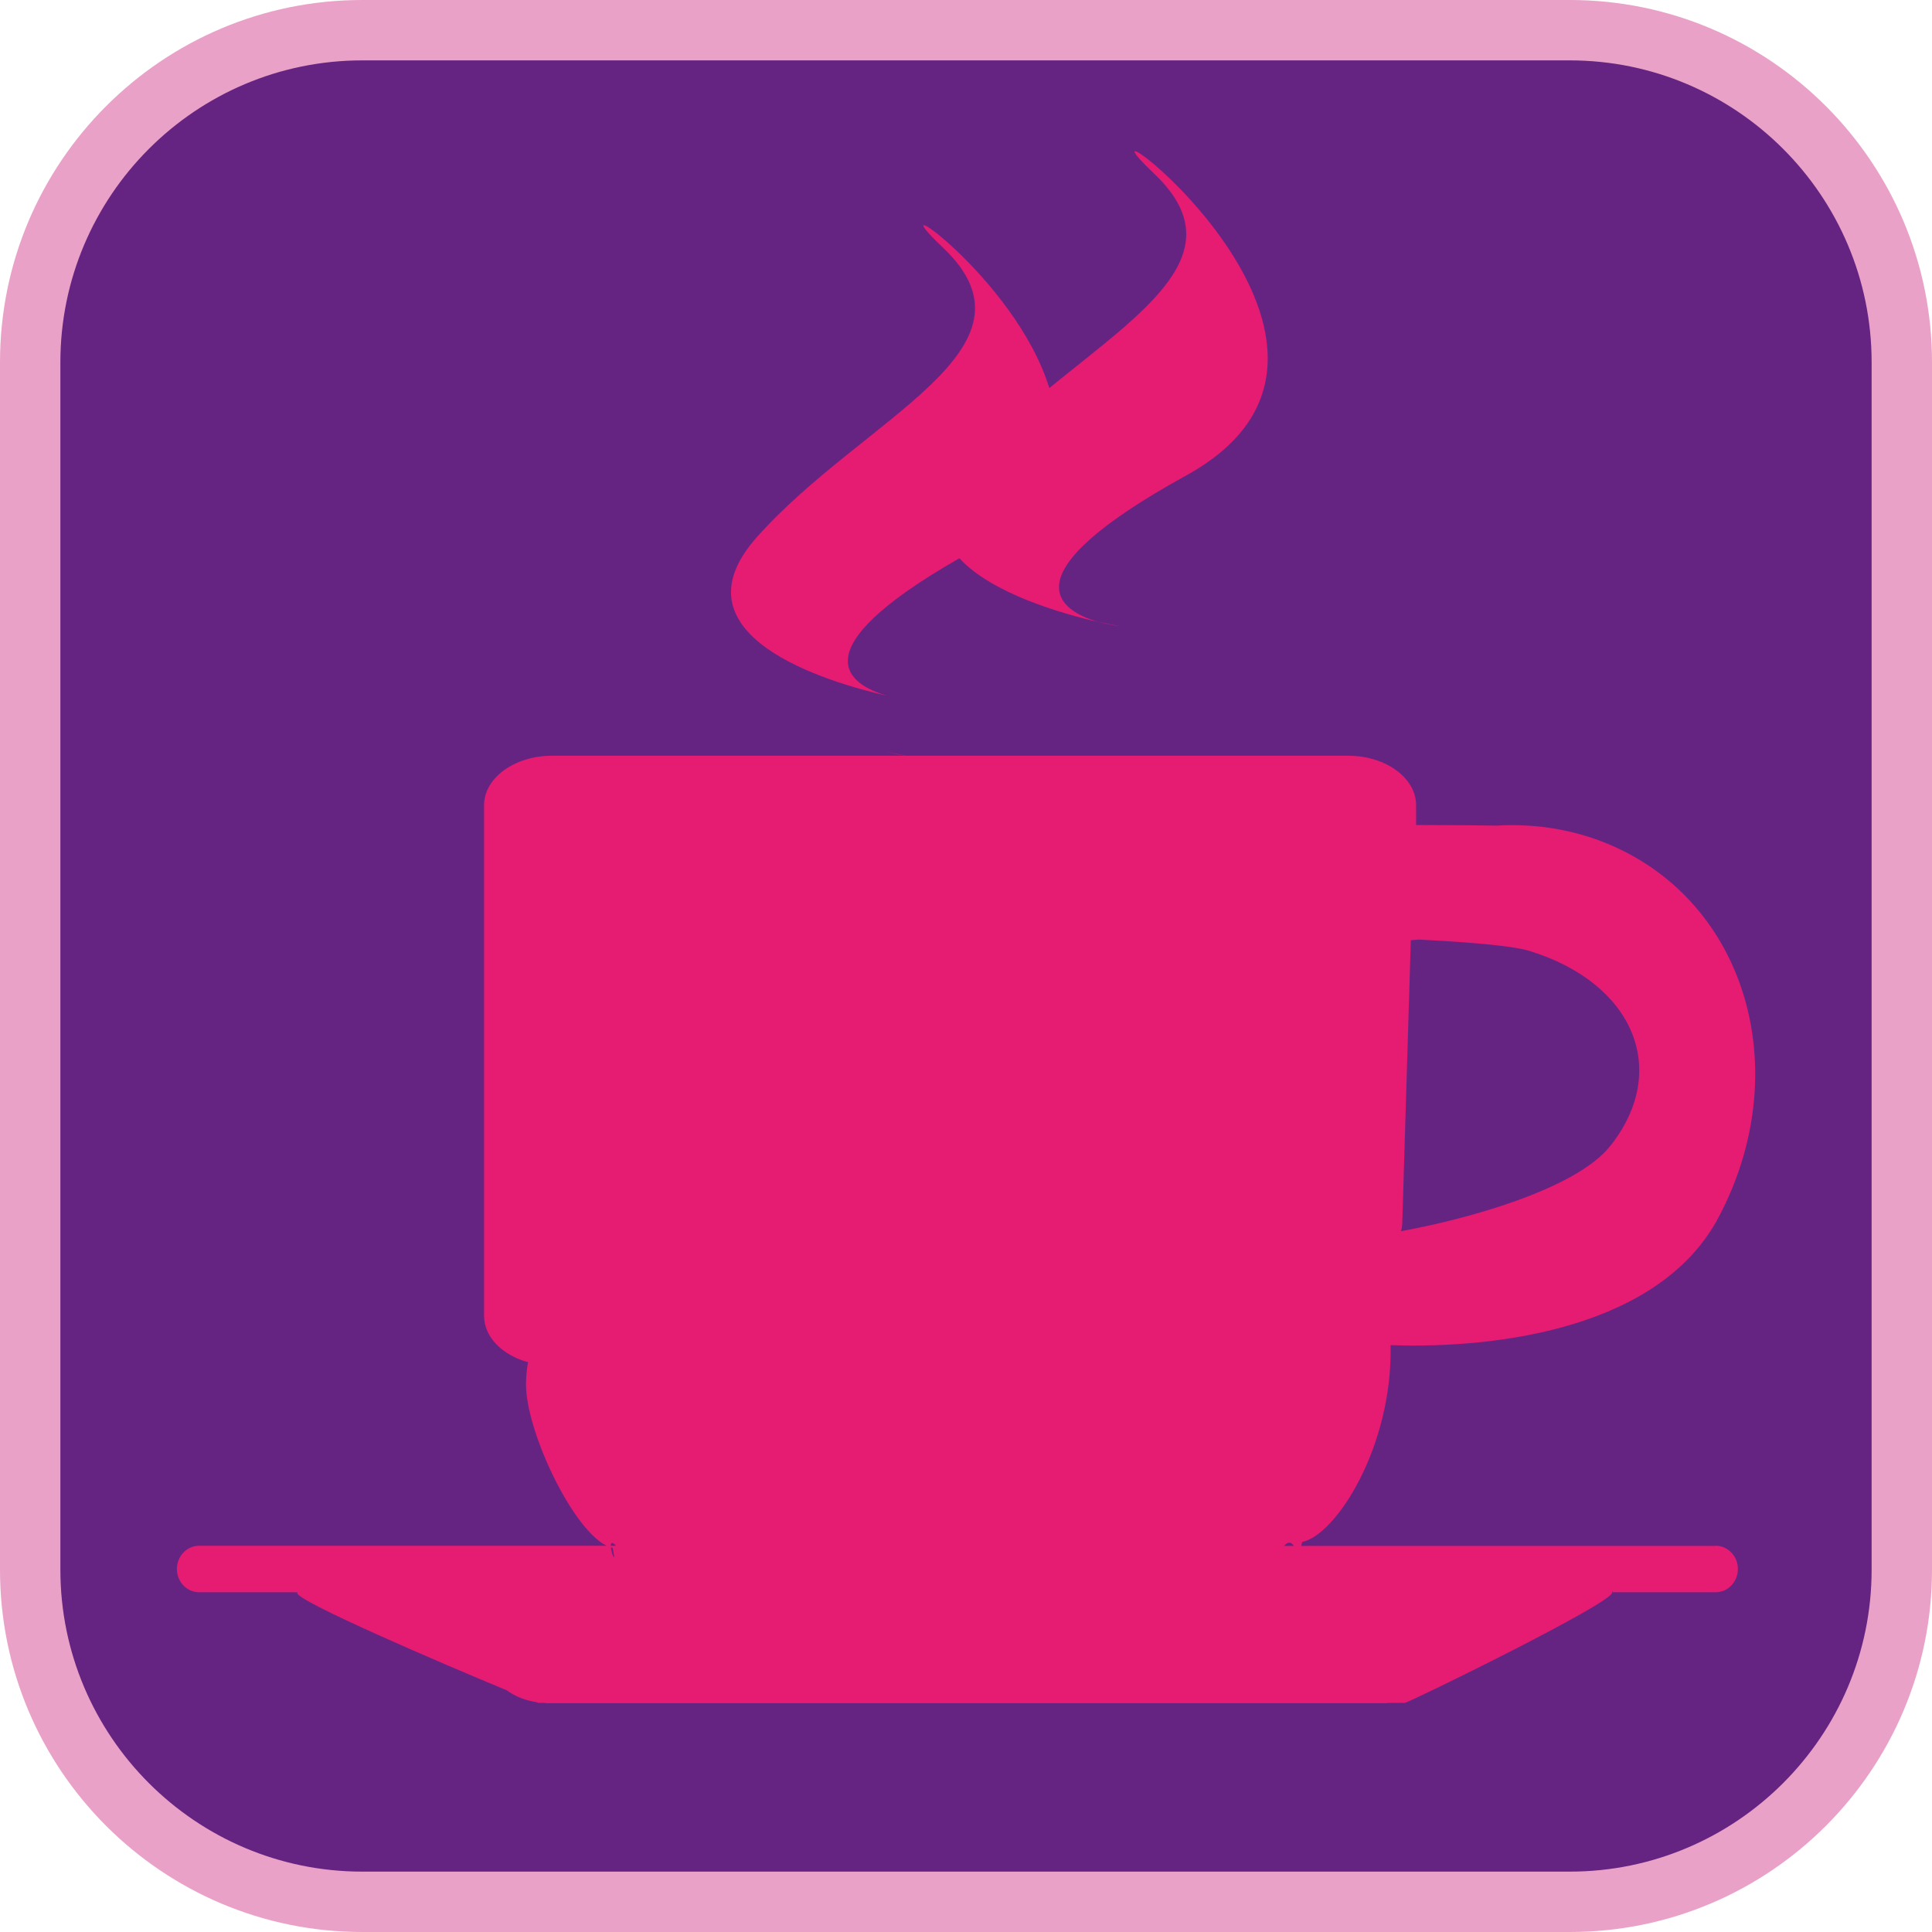 <?xml version="1.0" encoding="UTF-8"?><svg xmlns="http://www.w3.org/2000/svg" viewBox="0 0 128 128"><defs><style>.cls-1{fill:#eaa1c7;}.cls-2{fill:#e61b72;}.cls-3{fill:#662482;}</style></defs><g id="cuadrobase"><g><rect class="cls-3" x="2" y="2" width="124" height="124" rx="22" ry="22"/><path class="cls-1" d="M104,4c11.03,0,20,8.97,20,20V104c0,11.03-8.97,20-20,20H24c-11.03,0-20-8.97-20-20V24C4,12.97,12.97,4,24,4H104m0-4H24C10.75,0,0,10.75,0,24V104c0,13.25,10.75,24,24,24H104c13.25,0,24-10.75,24-24V24c0-13.25-10.75-24-24-24h0Z"/></g></g><g id="figura"><g><path class="cls-2" d="M113.65,102.42h-28.58c.84-.92,.82,1.56,1.2-.26,2.24-.45,6-6.31,5.86-13.04,7.23,.25,17.87-1.18,21.73-8.47,5.02-9.47,2-20.43-6.74-24.48-2.54-1.18-5.28-1.63-8.01-1.47-.34-.02-4.95-.04-5.29-.04v-1.31c0-1.81-2.01-3.28-4.5-3.28h-29.27c-.23-.04-.66-.12-1.26-.25,.5,.13,.95,.21,1.21,.25h-23.43c-2.48,0-4.5,1.47-4.5,3.28v33.83c0,1.4,1.21,2.6,2.91,3.07-.08,.48-.13,.97-.13,1.48,0,3.28,3.44,10.36,5.74,10.82,.39,1.83-.62-1.06,.22-.14H13.19c-.81,0-1.47,.69-1.47,1.54s.66,1.54,1.47,1.54h6.44c-.04,.19,.06-.18,.06,.05,0,.55,9.52,4.64,13.87,6.44,.57,.41,1.24,.68,1.97,.79,.08,.03,.14,.05,.15,.05h.36c.06,0,.11,.02,.17,.02h55.61c.06,0,.11-.01,.17-.02h1.08c.24,0,13.74-6.6,13.74-7.31,0-.23,.1,.17,.06-.02h6.8c.81,0,1.47-.69,1.47-1.54s-.66-1.54-1.47-1.54Zm-20.75-21.26l.57-18.87c.19-.01,.38-.03,.57-.04,1.52,.08,5.87,.31,7.29,.75,6.94,2.14,9.33,7.93,5.35,12.93-2.3,2.89-9.63,4.88-13.87,5.64,.05-.13,.08-.27,.08-.41Z"/><path class="cls-2" d="M63.56,36.98c2.16,2.36,6.85,3.69,9.22,4.23-2.51-.72-6.34-3.02,5.81-9.71,15.95-8.78-9.22-26.74-2.13-20,5.48,5.2-.62,9.06-6.94,14.21-2.27-7.38-11.76-13.78-7.05-9.31,7.09,6.73-5.23,11.22-12.32,19.18-5.81,6.52,4.66,9.62,8.64,10.52-2.44-.7-6.11-2.89,4.78-9.12Z"/><path class="cls-2" d="M72.78,41.2c.78,.22,1.44,.29,1.44,.29,0,0-.56-.09-1.44-.29Z"/></g></g></svg>